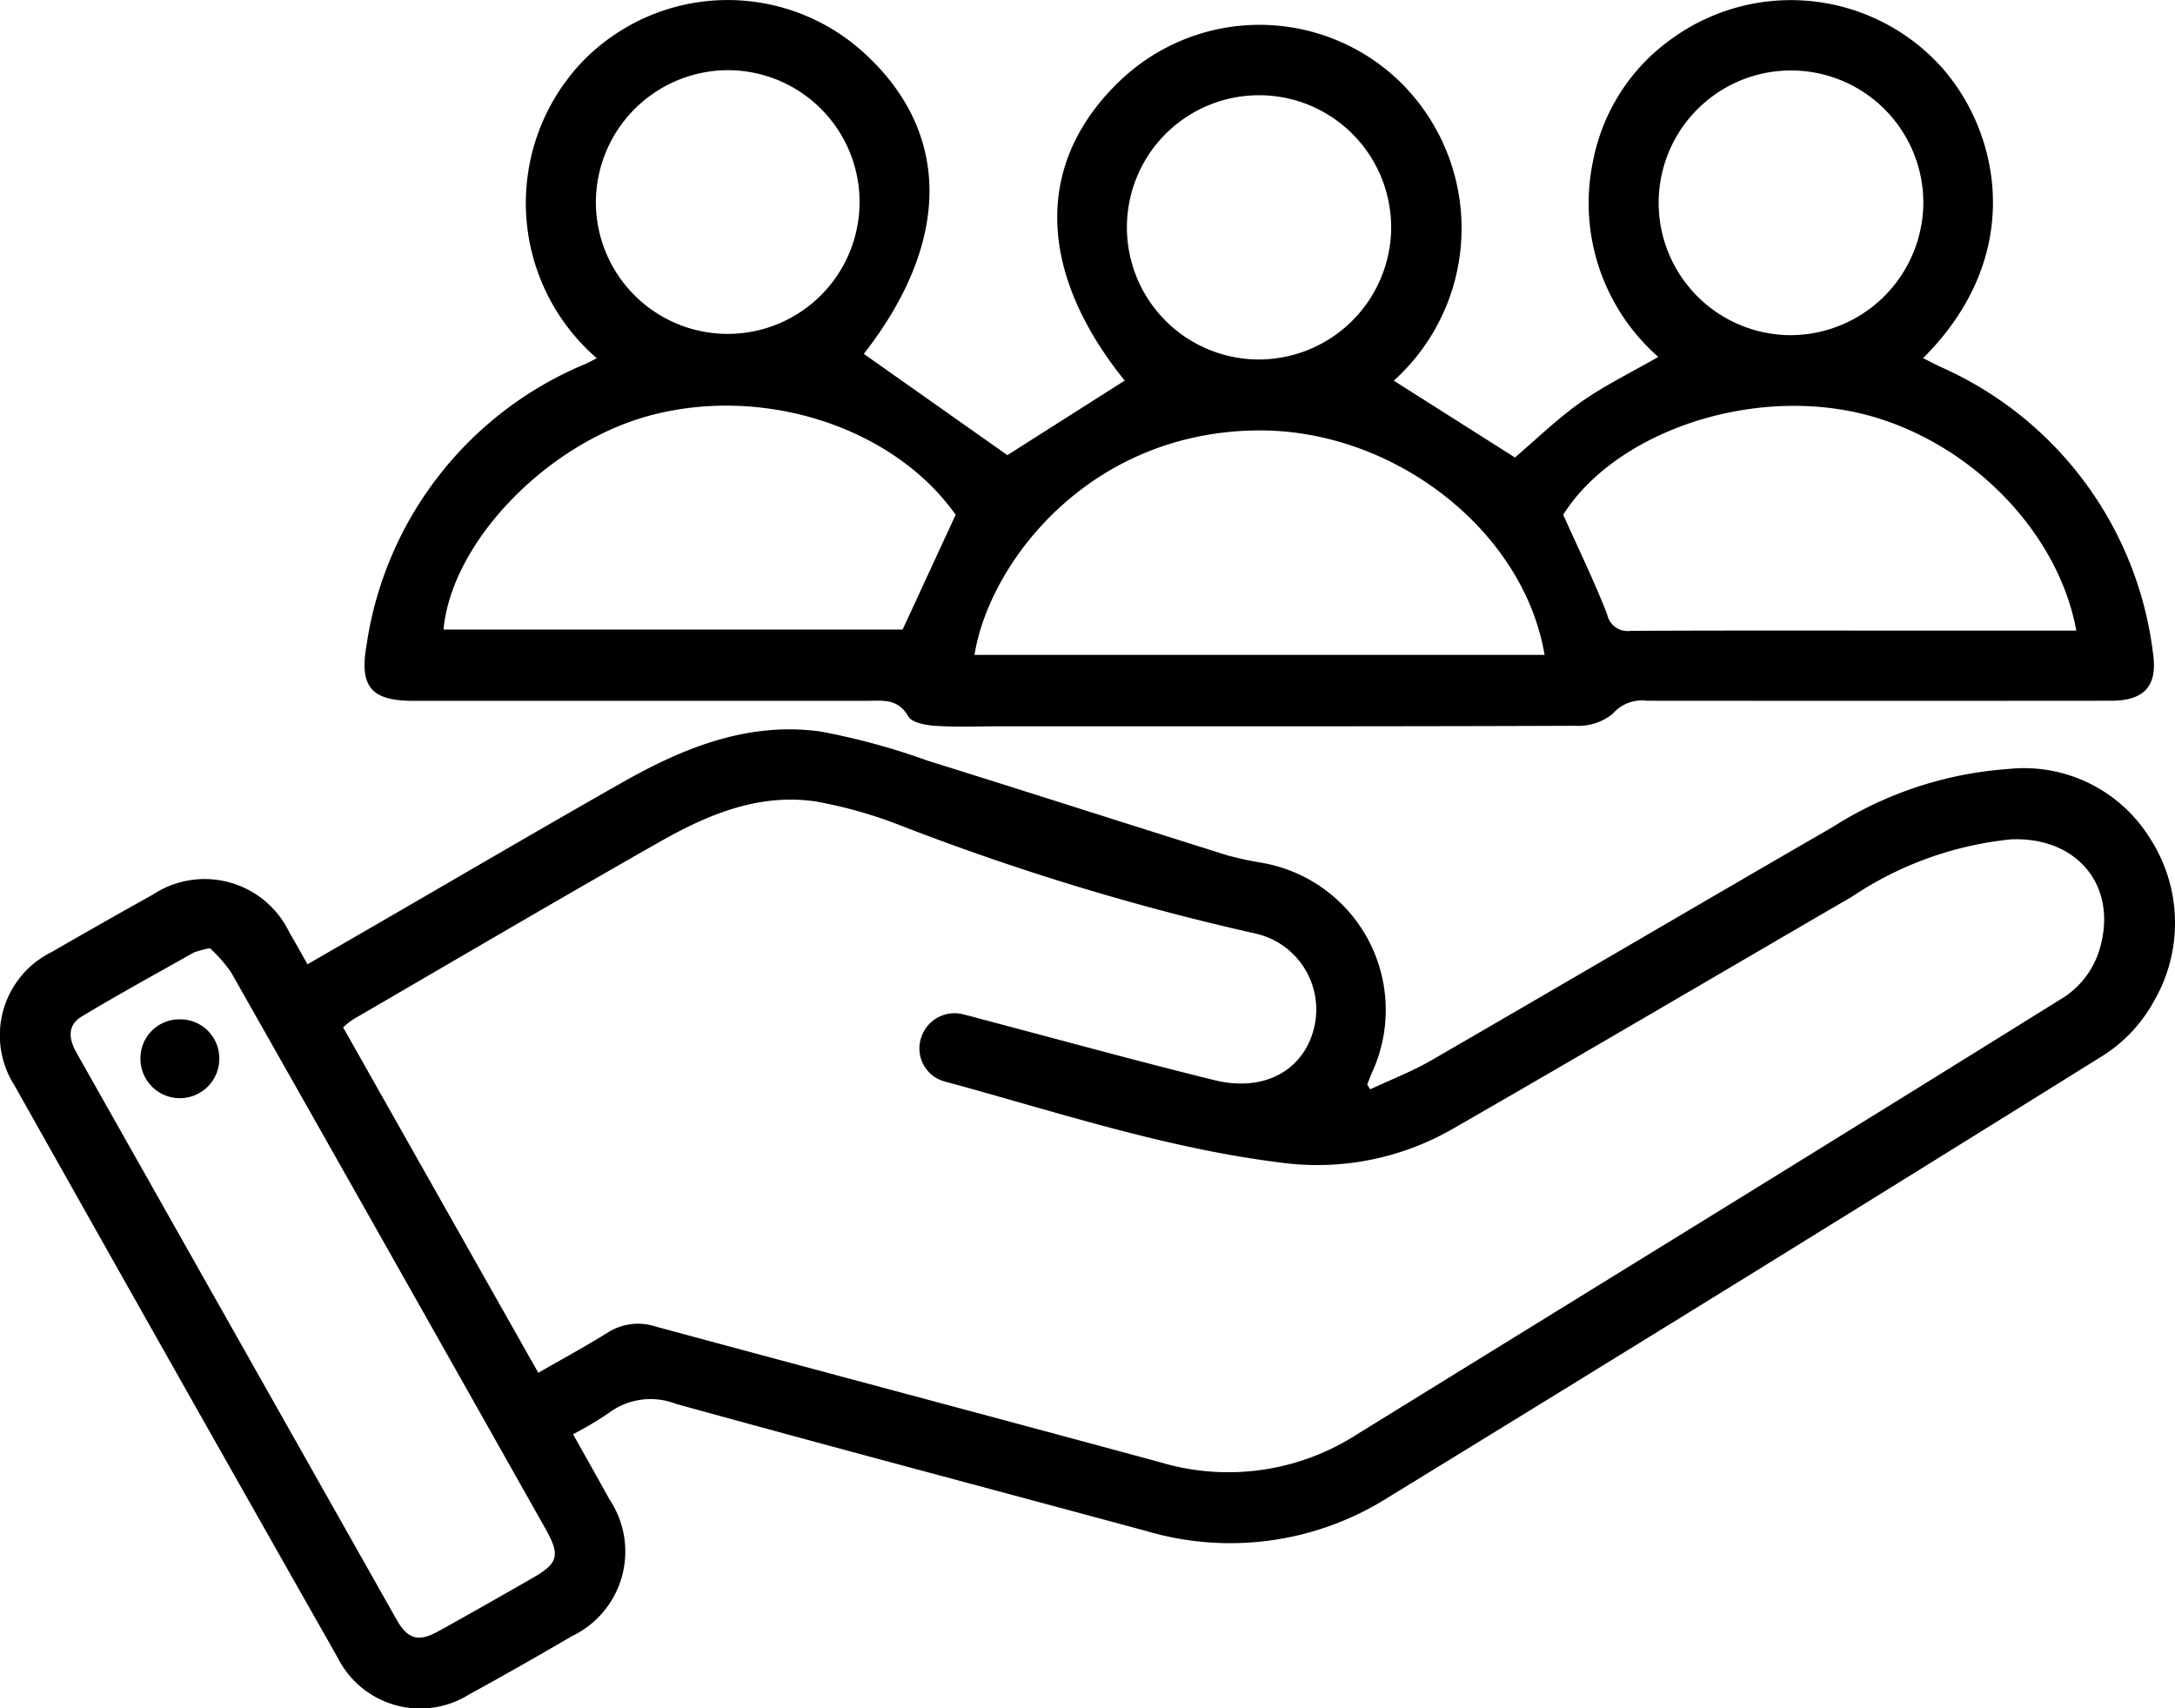 <svg id="Group_115" data-name="Group 115" xmlns="http://www.w3.org/2000/svg" xmlns:xlink="http://www.w3.org/1999/xlink" width="97.429" height="76.51" viewBox="0 0 97.429 76.51">
  <defs>
    <clipPath id="clip-path">
      <rect id="Rectangle_452" data-name="Rectangle 452" width="97.429" height="76.51" fill="none"/>
    </clipPath>
  </defs>
  <g id="Group_114" data-name="Group 114" clip-path="url(#clip-path)">
    <path id="Path_62" data-name="Path 62" d="M72.664,16.044a9.186,9.186,0,0,1-.648-13.28,9.061,9.061,0,0,1,12.437-.558c4.115,3.6,4.13,8.571.173,13.644l6.43,4.536,5.256-3.339c-3.978-4.933-4.044-9.854-.112-13.523a9.045,9.045,0,0,1,12.374.071,9.187,9.187,0,0,1-.208,13.455l5.427,3.441c.909-.774,1.869-1.712,2.95-2.477,1.06-.749,2.244-1.322,3.471-2.028A9.164,9.164,0,0,1,117.3,7.17,8.742,8.742,0,0,1,120.868,1.7,9.088,9.088,0,0,1,132.756,2.85c2.709,2.88,4.036,8.493-.681,13.191.271.136.517.265.767.385a16.157,16.157,0,0,1,9.53,12.811c.222,1.473-.368,2.148-1.874,2.149q-10.4.009-20.8,0a1.718,1.718,0,0,0-1.522.582,2.44,2.44,0,0,1-1.675.54c-8.6.033-17.206.023-25.81.023-.949,0-1.9.042-2.845-.02-.431-.028-1.065-.137-1.23-.426-.472-.823-1.167-.695-1.869-.695q-10.157,0-20.314,0c-1.874,0-2.41-.64-2.083-2.492a16.168,16.168,0,0,1,9.813-12.6c.142-.064.278-.14.506-.256m42.451,13.291c-.938-5.59-6.772-10.105-12.849-10.054-7.584.063-12.037,5.96-12.687,10.054ZM88.739,23.057c-2.755-3.9-8.542-5.808-13.659-4.455-4.61,1.218-8.916,5.65-9.282,9.595H86.364l2.375-5.14m50.2,5.186c-.863-4.712-5.24-8.9-10.2-9.84s-10.579,1.15-12.784,4.653c.69,1.541,1.393,2.978,1.97,4.464a.929.929,0,0,0,1.037.736c4.215-.022,8.43-.012,12.646-.012h7.332M72.623,9.082a5.906,5.906,0,1,0,5.892-5.939,5.934,5.934,0,0,0-5.892,5.939m59.464,0a5.928,5.928,0,1,0-5.946,5.93,5.964,5.964,0,0,0,5.946-5.93m-23.842,1.243A5.918,5.918,0,1,0,102.2,16.1a5.938,5.938,0,0,0,6.047-5.78" transform="translate(-45.931 0)"/>
    <path id="Path_63" data-name="Path 63" d="M61.378,140.712c.924-.434,1.884-.8,2.765-1.314,6-3.469,11.974-6.981,17.974-10.448a16.806,16.806,0,0,1,7.834-2.585,6.637,6.637,0,0,1,6.313,3.034,6.976,6.976,0,0,1,.211,7.384,6.692,6.692,0,0,1-2.235,2.395q-15.982,9.962-32.037,19.8A13.235,13.235,0,0,1,51.367,160.5c-7.028-1.9-14.069-3.762-21.088-5.7a3.13,3.13,0,0,0-3.009.409,15.765,15.765,0,0,1-1.6.951c.559,1,1.1,1.953,1.629,2.914a4.2,4.2,0,0,1-1.665,6.123c-1.526.887-3.057,1.767-4.607,2.61a4.134,4.134,0,0,1-5.9-1.639Q7.861,153.364.644,140.529a4.161,4.161,0,0,1,1.681-5.972q2.247-1.3,4.52-2.565a4.209,4.209,0,0,1,6.114,1.684c.261.449.513.9.815,1.435l2.651-1.531c3.82-2.209,7.626-4.443,11.464-6.621,2.741-1.555,5.642-2.721,8.862-2.274a30.6,30.6,0,0,1,4.8,1.306c4.486,1.4,8.96,2.837,13.443,4.245a15.371,15.371,0,0,0,1.531.329,6.691,6.691,0,0,1,4.925,9.416c-.073.17-.138.345-.206.517l.133.214m-37.269,12.7c1.085-.625,2.115-1.183,3.107-1.8a2.525,2.525,0,0,1,2.145-.278c7.533,2.039,15.076,4.038,22.607,6.08a10.632,10.632,0,0,0,8.753-1.207c10.6-6.546,21.21-13.067,31.783-19.652A3.913,3.913,0,0,0,94,134.6c.96-2.89-.879-5.216-3.927-5.083a15.574,15.574,0,0,0-7.118,2.569c-5.965,3.463-11.907,6.965-17.886,10.4a12.166,12.166,0,0,1-7.754,1.5c-5.114-.64-9.991-2.264-14.935-3.609a1.532,1.532,0,0,1-1.112-1.993,1.569,1.569,0,0,1,1.96-1.009c.223.05.442.115.664.174,3.5.923,7,1.888,10.516,2.754,2.244.552,4.028-.465,4.467-2.392a3.486,3.486,0,0,0-2.659-4.182,111.613,111.613,0,0,1-15.913-4.85,20.123,20.123,0,0,0-3.757-1.06c-2.587-.383-4.9.611-7.076,1.854-4.573,2.6-9.112,5.268-13.662,7.912a3.75,3.75,0,0,0-.438.352l8.744,15.474m-14.7-19.02a4.058,4.058,0,0,0-.726.19c-1.681.946-3.372,1.875-5.026,2.868-.662.4-.582,1.01-.23,1.633Q10.6,151.775,17.77,164.471c.5.877.973,1.006,1.863.516,1.4-.772,2.793-1.57,4.183-2.364,1.208-.69,1.3-1.029.593-2.275q-2.965-5.26-5.935-10.518-4.054-7.182-8.122-14.357a6.565,6.565,0,0,0-.947-1.081" transform="translate(0 -91.921)"/>
    <path id="Path_64" data-name="Path 64" d="M25.746,174.121a1.745,1.745,0,0,1,1.78,1.692,1.766,1.766,0,1,1-3.53.029,1.741,1.741,0,0,1,1.749-1.722" transform="translate(-17.704 -128.464)"/>
  </g>
</svg>
